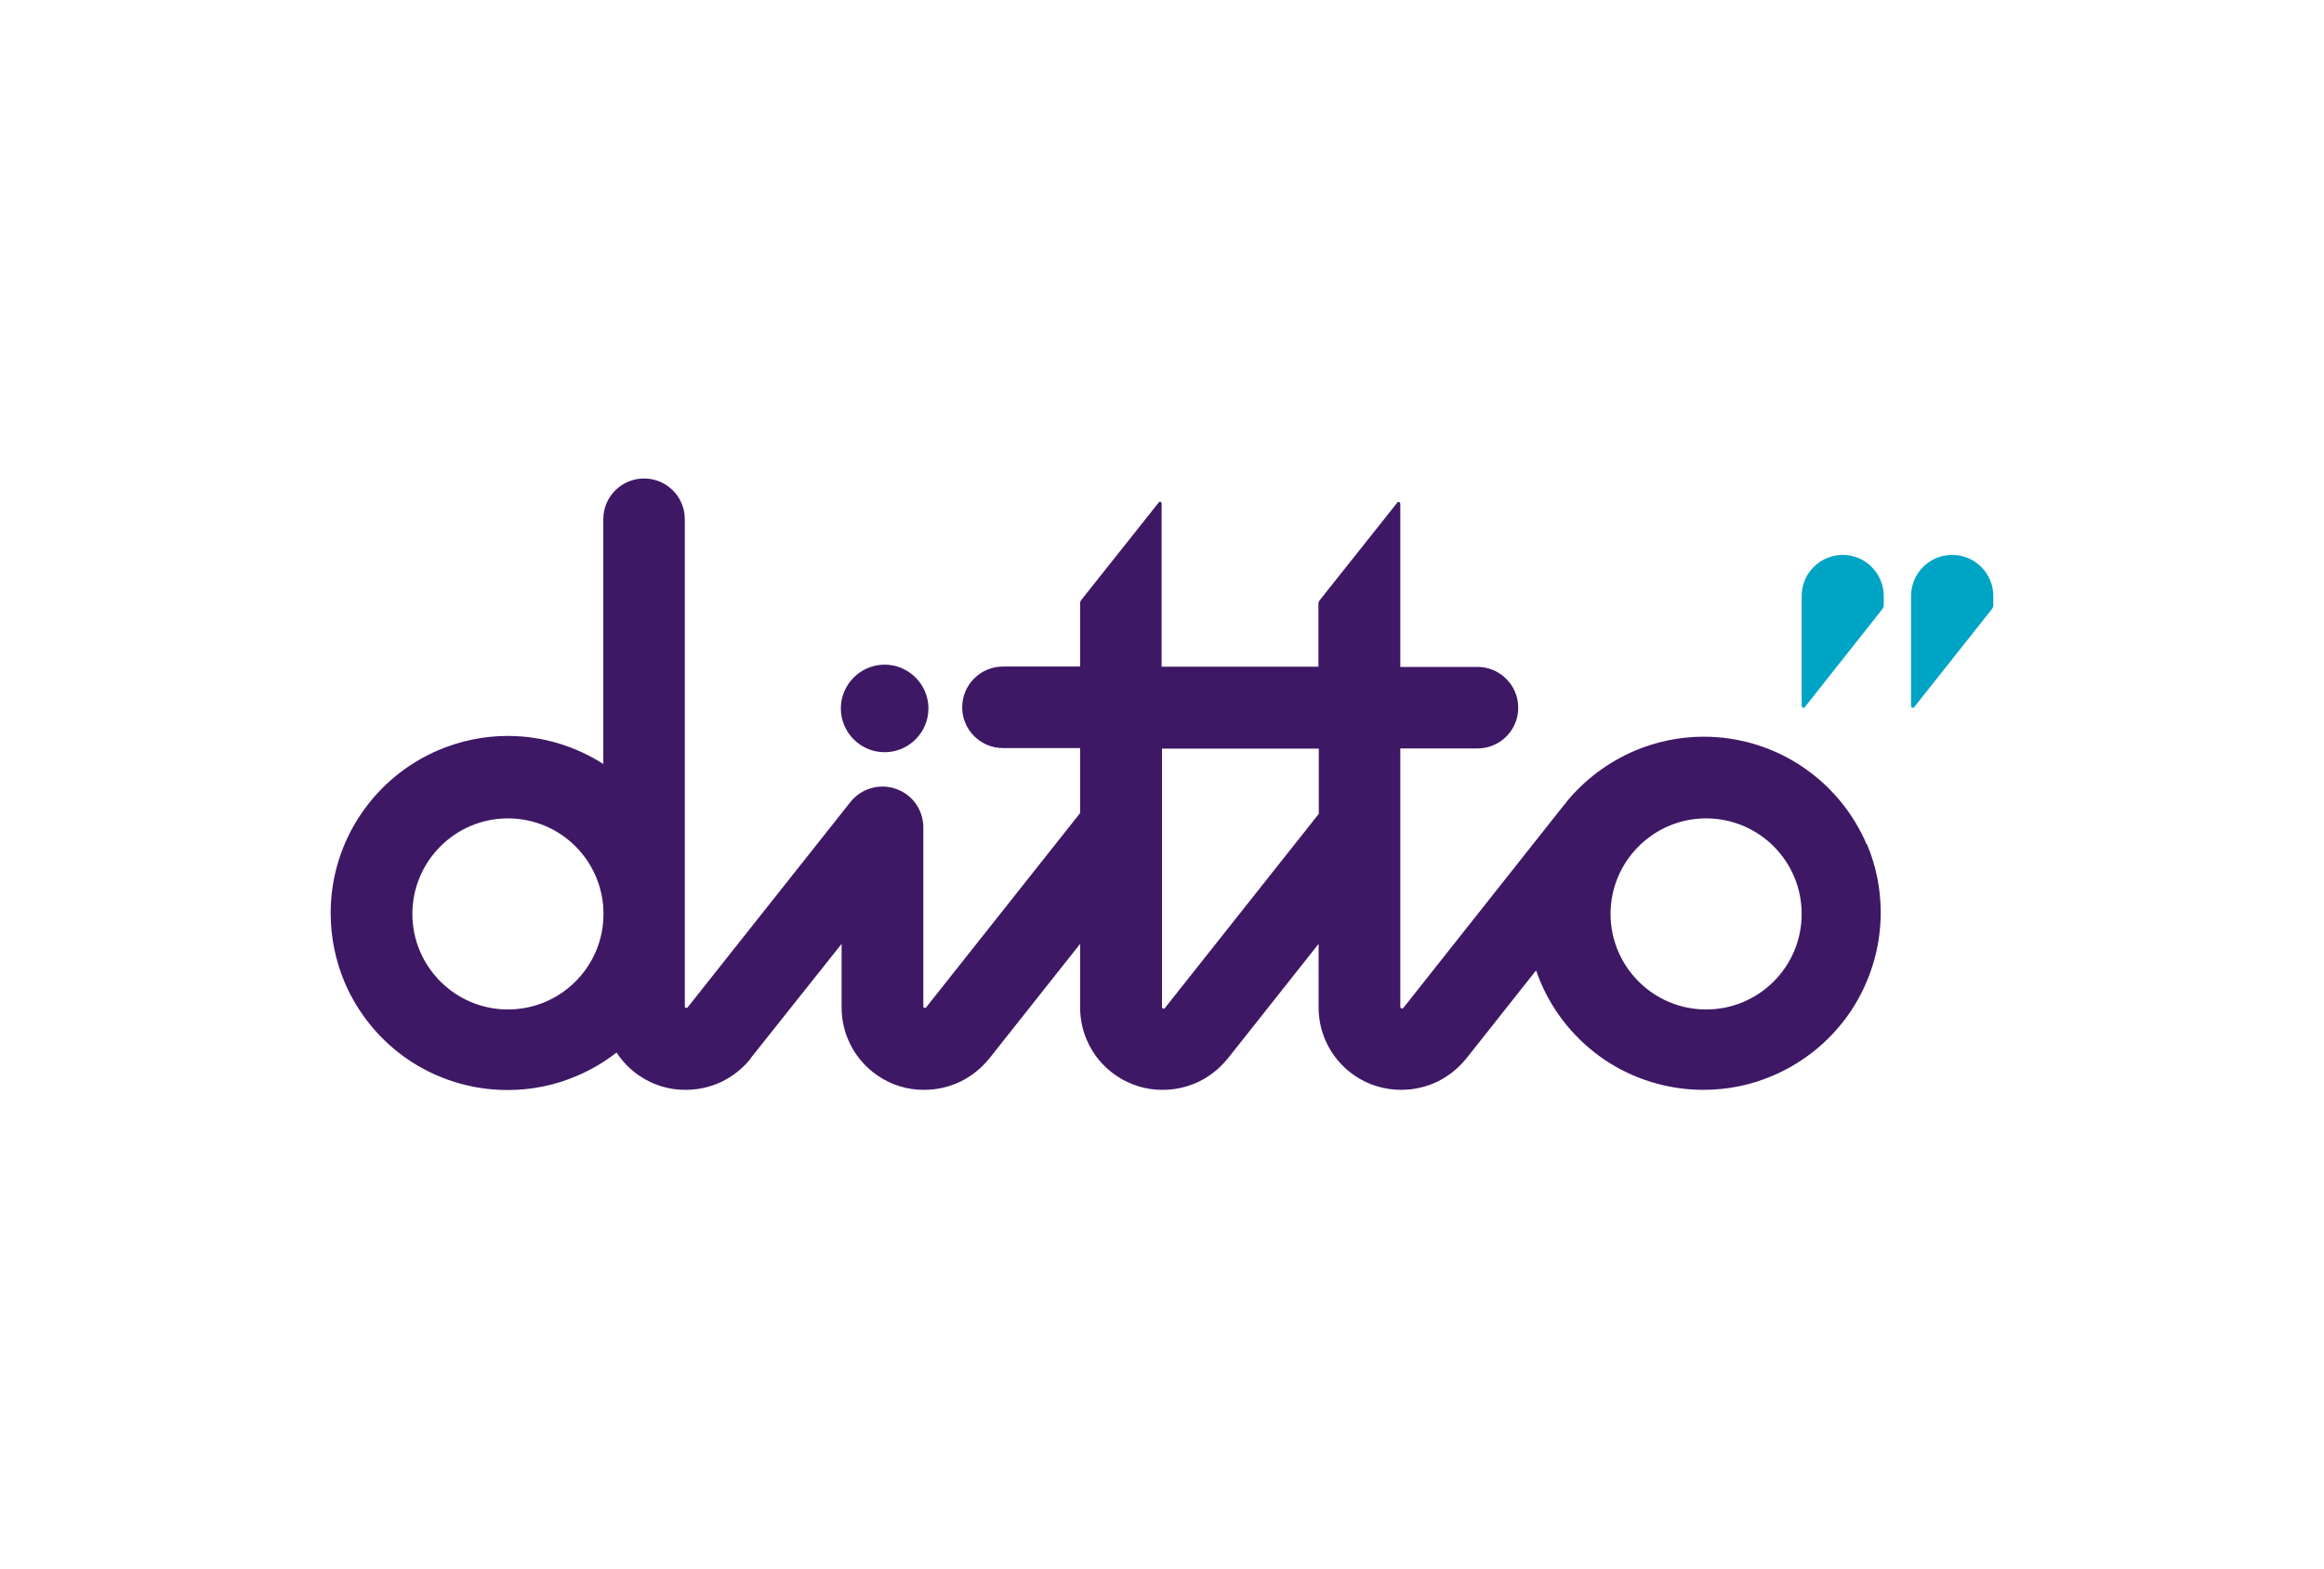 <svg width="160" height="108" viewBox="0 0 160 108" fill="none" xmlns="http://www.w3.org/2000/svg">
<path d="M126.872 38.207C125.305 38.207 124.039 39.473 124.039 41.039V48.636C124.039 48.636 124.091 48.74 124.157 48.74C124.183 48.74 124.209 48.74 124.235 48.714L129.613 41.914C129.613 41.914 129.691 41.77 129.691 41.679V41.039C129.691 39.486 128.425 38.207 126.872 38.207Z" fill="#00A4C4"/>
<path d="M134.403 38.207C132.836 38.207 131.57 39.473 131.57 41.039V48.636C131.57 48.636 131.623 48.74 131.688 48.74C131.714 48.74 131.74 48.74 131.766 48.714L137.157 41.914C137.157 41.914 137.235 41.77 137.235 41.679V41.039C137.235 39.486 135.969 38.207 134.403 38.207Z" fill="#00A4C4"/>
<path d="M60.904 51.794C62.562 51.794 63.92 50.437 63.92 48.779C63.92 47.121 62.562 45.764 60.904 45.764C59.247 45.764 57.889 47.121 57.889 48.779C57.889 50.437 59.247 51.794 60.904 51.794ZM128.529 58.177C127.603 55.984 126.062 54.13 124.118 52.812C122.173 51.494 119.81 50.724 117.291 50.724C115.62 50.724 114.002 51.076 112.553 51.69C110.687 52.486 109.068 53.713 107.815 55.253V55.279C107.815 55.279 107.724 55.383 107.671 55.436L96.603 69.415C96.603 69.415 96.551 69.441 96.525 69.441C96.459 69.441 96.407 69.389 96.407 69.323V51.533H101.72C103.273 51.533 104.526 50.28 104.526 48.727C104.526 47.173 103.26 45.92 101.72 45.92H96.407V34.669C96.407 34.669 96.355 34.552 96.29 34.552C96.264 34.552 96.237 34.565 96.211 34.591L90.86 41.326C90.808 41.391 90.769 41.469 90.769 41.561V45.907H79.974V34.656C79.974 34.656 79.922 34.539 79.87 34.539C79.831 34.539 79.804 34.552 79.791 34.578L74.44 41.313C74.388 41.378 74.362 41.456 74.362 41.548V45.894H69.049C67.496 45.894 66.243 47.16 66.243 48.701C66.243 50.241 67.496 51.507 69.049 51.507H74.362V55.984L63.75 69.376C63.75 69.376 63.698 69.402 63.672 69.402C63.606 69.402 63.567 69.35 63.567 69.284V56.963C63.567 55.762 62.81 54.705 61.675 54.313C60.539 53.922 59.299 54.287 58.555 55.214L47.33 69.376C47.33 69.376 47.278 69.402 47.252 69.402C47.186 69.402 47.147 69.35 47.147 69.284V35.753C47.147 34.199 45.894 32.946 44.341 32.946C42.788 32.946 41.535 34.199 41.535 35.753V52.603C39.642 51.389 37.371 50.672 34.956 50.672C33.285 50.672 31.667 51.024 30.218 51.637C28.025 52.564 26.172 54.104 24.854 56.049C23.535 57.994 22.765 60.356 22.765 62.862C22.765 64.533 23.105 66.152 23.718 67.614C24.645 69.806 26.185 71.66 28.13 72.978C30.075 74.284 32.424 75.053 34.943 75.053C36.627 75.053 38.232 74.714 39.694 74.088C40.686 73.67 41.613 73.122 42.448 72.469C42.866 73.109 43.401 73.657 44.028 74.075C44.928 74.688 46.051 75.053 47.212 75.04C48.1 75.04 48.961 74.832 49.718 74.466C50.475 74.088 51.128 73.566 51.65 72.926V72.9L57.941 64.99V69.35C57.941 70.133 58.098 70.89 58.385 71.569C58.816 72.6 59.534 73.461 60.448 74.075C61.348 74.688 62.458 75.053 63.632 75.04C64.52 75.04 65.381 74.832 66.138 74.466C66.895 74.088 67.548 73.566 68.07 72.926L68.096 72.9L74.362 64.99V69.35C74.362 70.133 74.518 70.89 74.805 71.569C75.236 72.6 75.954 73.461 76.868 74.075C77.781 74.688 78.891 75.053 80.052 75.04C80.94 75.04 81.801 74.832 82.558 74.466C83.316 74.088 83.968 73.566 84.49 72.926L84.516 72.9L90.781 64.99V69.35C90.781 70.133 90.938 70.89 91.225 71.569C91.656 72.6 92.374 73.461 93.288 74.075C94.188 74.688 95.298 75.04 96.472 75.04C97.36 75.04 98.222 74.832 98.978 74.466C99.736 74.088 100.388 73.566 100.91 72.926L100.936 72.9L105.753 66.817C105.844 67.079 105.949 67.34 106.053 67.601C106.98 69.793 108.52 71.647 110.465 72.965C112.409 74.27 114.759 75.04 117.278 75.04C118.962 75.04 120.567 74.701 122.029 74.075C124.222 73.148 126.075 71.608 127.394 69.663C128.699 67.718 129.482 65.356 129.482 62.837C129.482 61.166 129.143 59.547 128.516 58.085M34.969 69.506C31.341 69.506 28.391 66.556 28.391 62.928C28.391 59.299 31.341 56.349 34.969 56.349C38.598 56.349 41.548 59.286 41.548 62.928C41.548 66.569 38.598 69.506 34.969 69.506ZM90.795 56.036L80.183 69.428C80.183 69.428 80.131 69.454 80.118 69.454C80.052 69.454 80 69.402 80 69.337V51.546H90.795V56.036ZM117.461 69.506C113.832 69.506 110.882 66.556 110.882 62.928C110.882 59.299 113.832 56.349 117.461 56.349C121.089 56.349 124.039 59.286 124.039 62.928C124.039 66.569 121.089 69.506 117.461 69.506Z" fill="#3E1865"/>
</svg>
